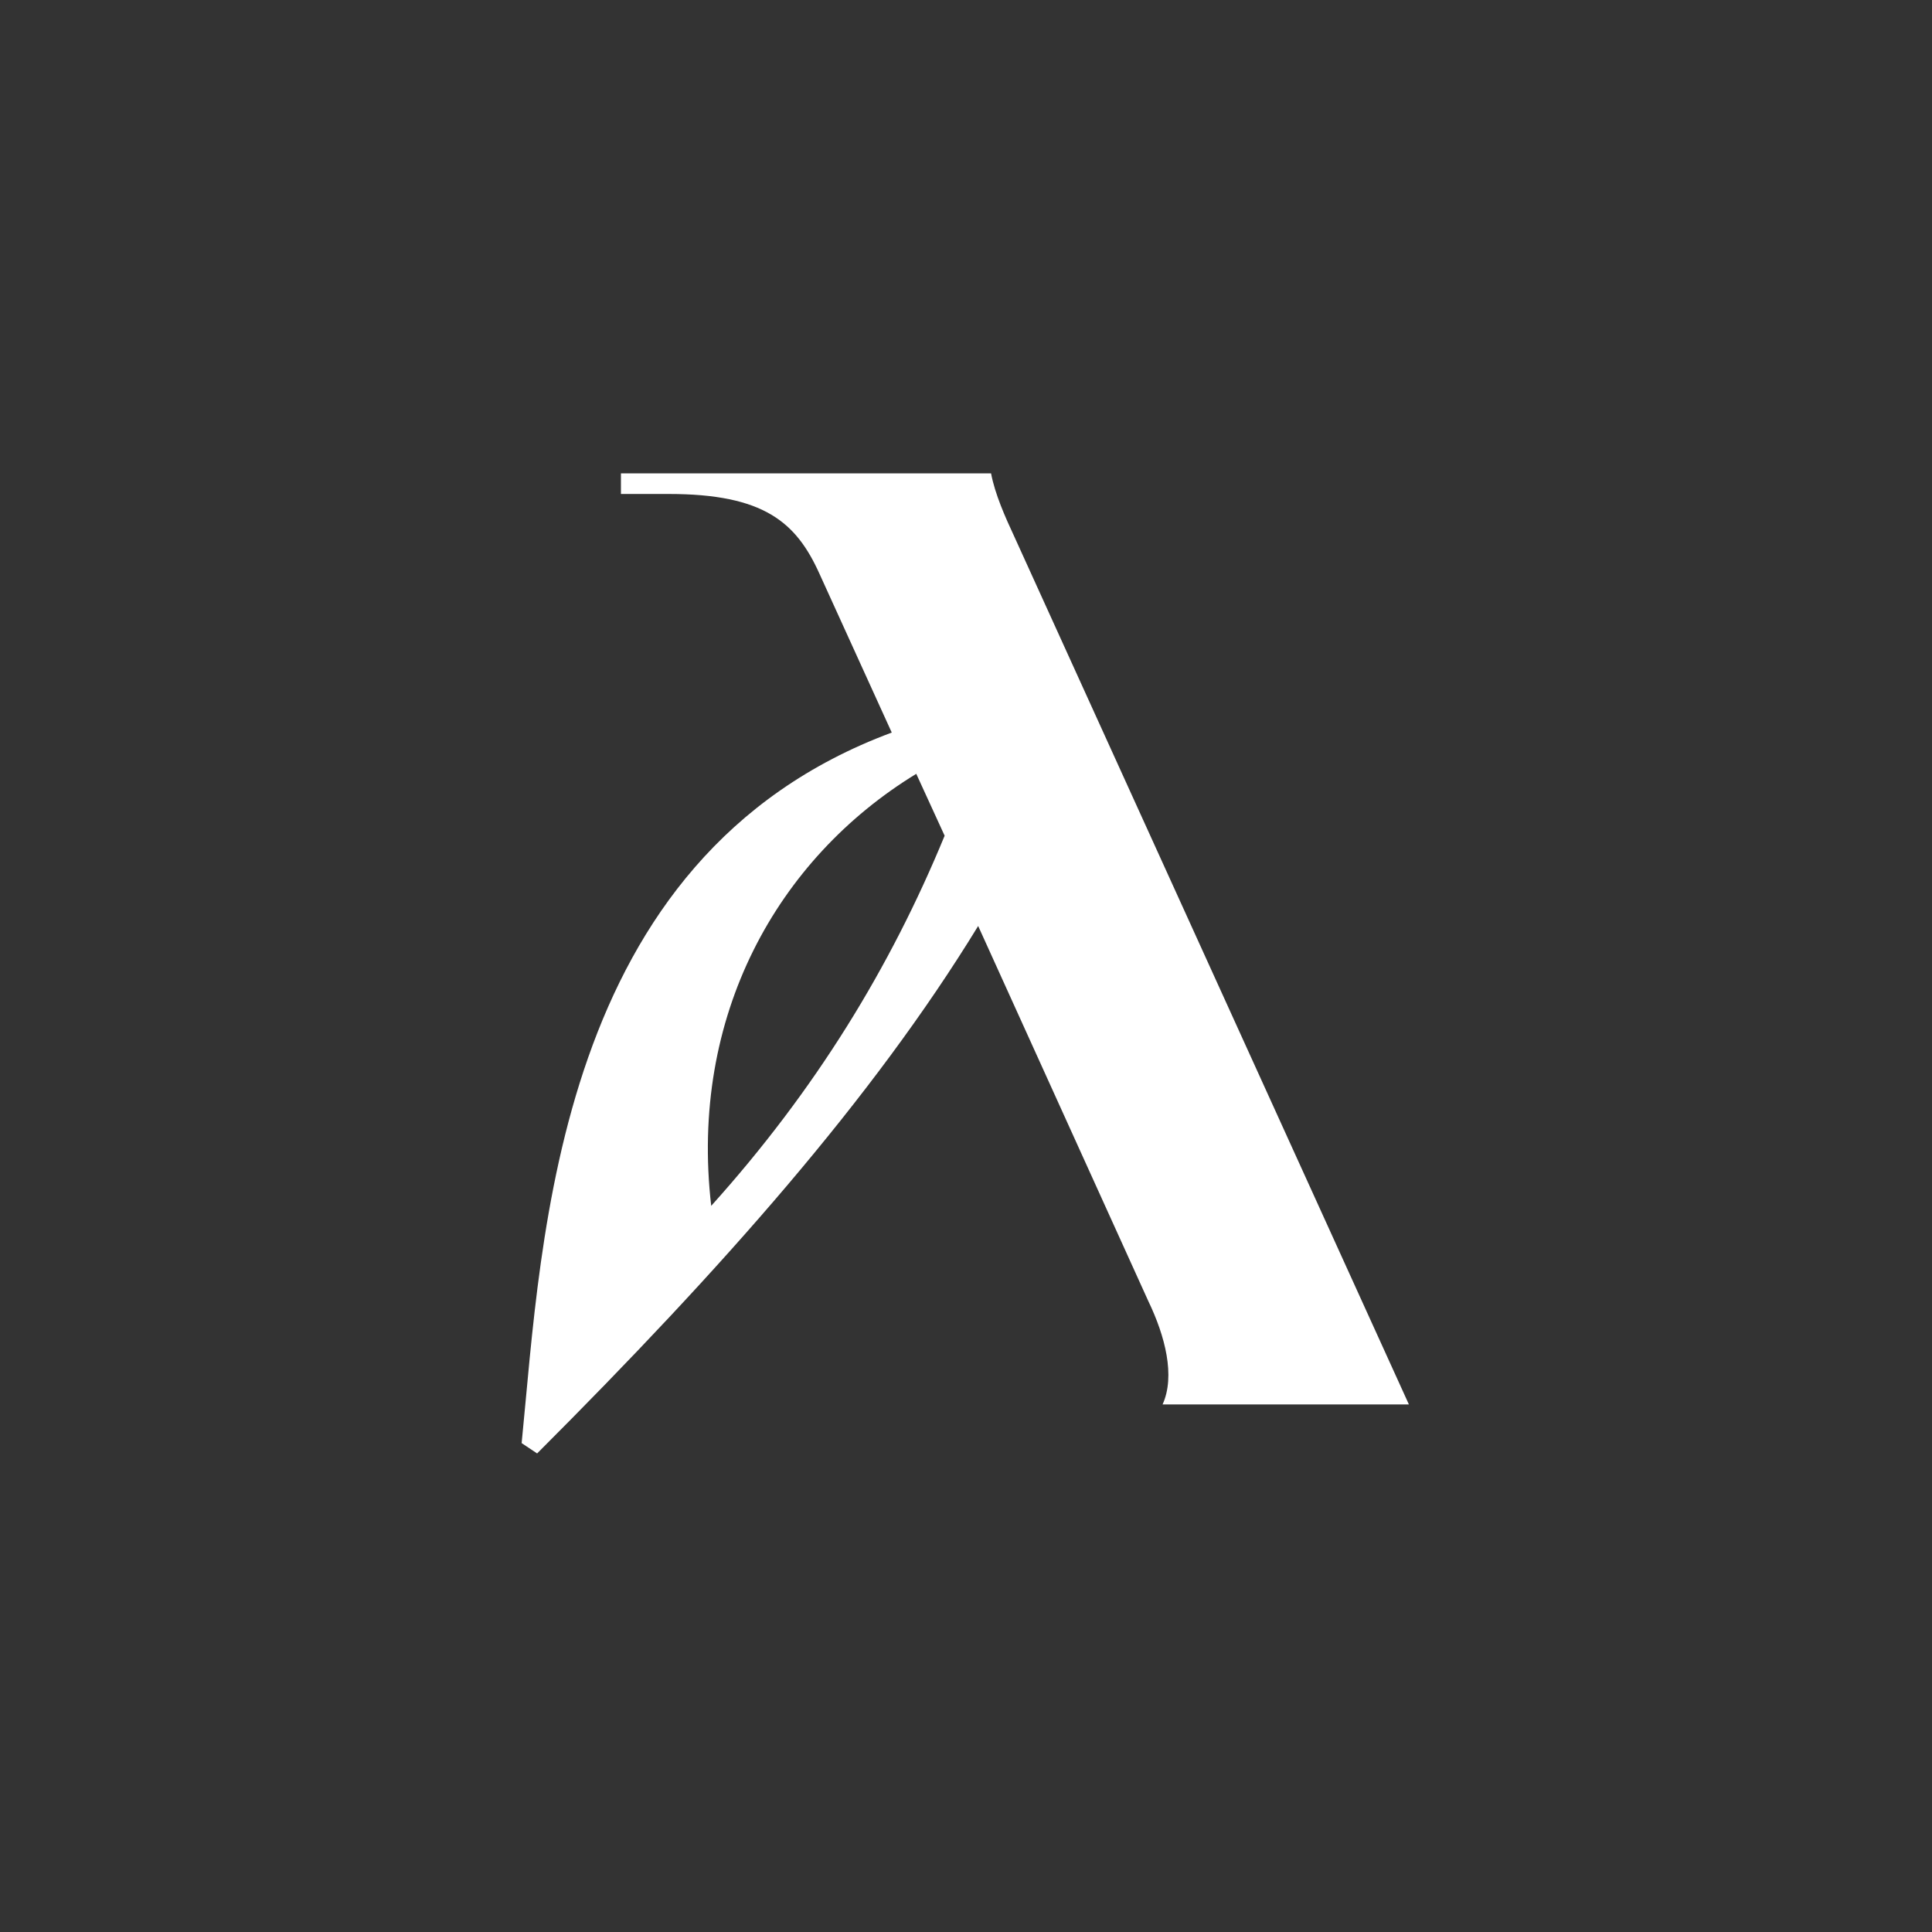 <svg width="200" height="200" viewBox="0 0 200 200" fill="none" xmlns="http://www.w3.org/2000/svg">
<rect x="0" y="0" width="200" height="200" fill="#333333" stroke="none"/>
<path d="M120.35 145.387C121.685 142.45 120.616 138.312 118.881 134.707L101.259 95.859C90.312 113.748 74.826 131.236 55.602 150.46L54 149.392C56.136 128.032 57.471 88.783 92.314 75.834L84.838 59.413C82.436 54.073 79.098 51.136 69.219 51.136H64.279V49H102.594C102.995 51.136 104.063 53.539 104.997 55.541L145.848 145.387H120.35ZM73.624 124.828C84.438 112.813 92.181 100.131 97.788 86.513L94.851 80.106C80.433 88.916 71.355 105.204 73.624 124.828Z" fill="white"/>
</svg>
